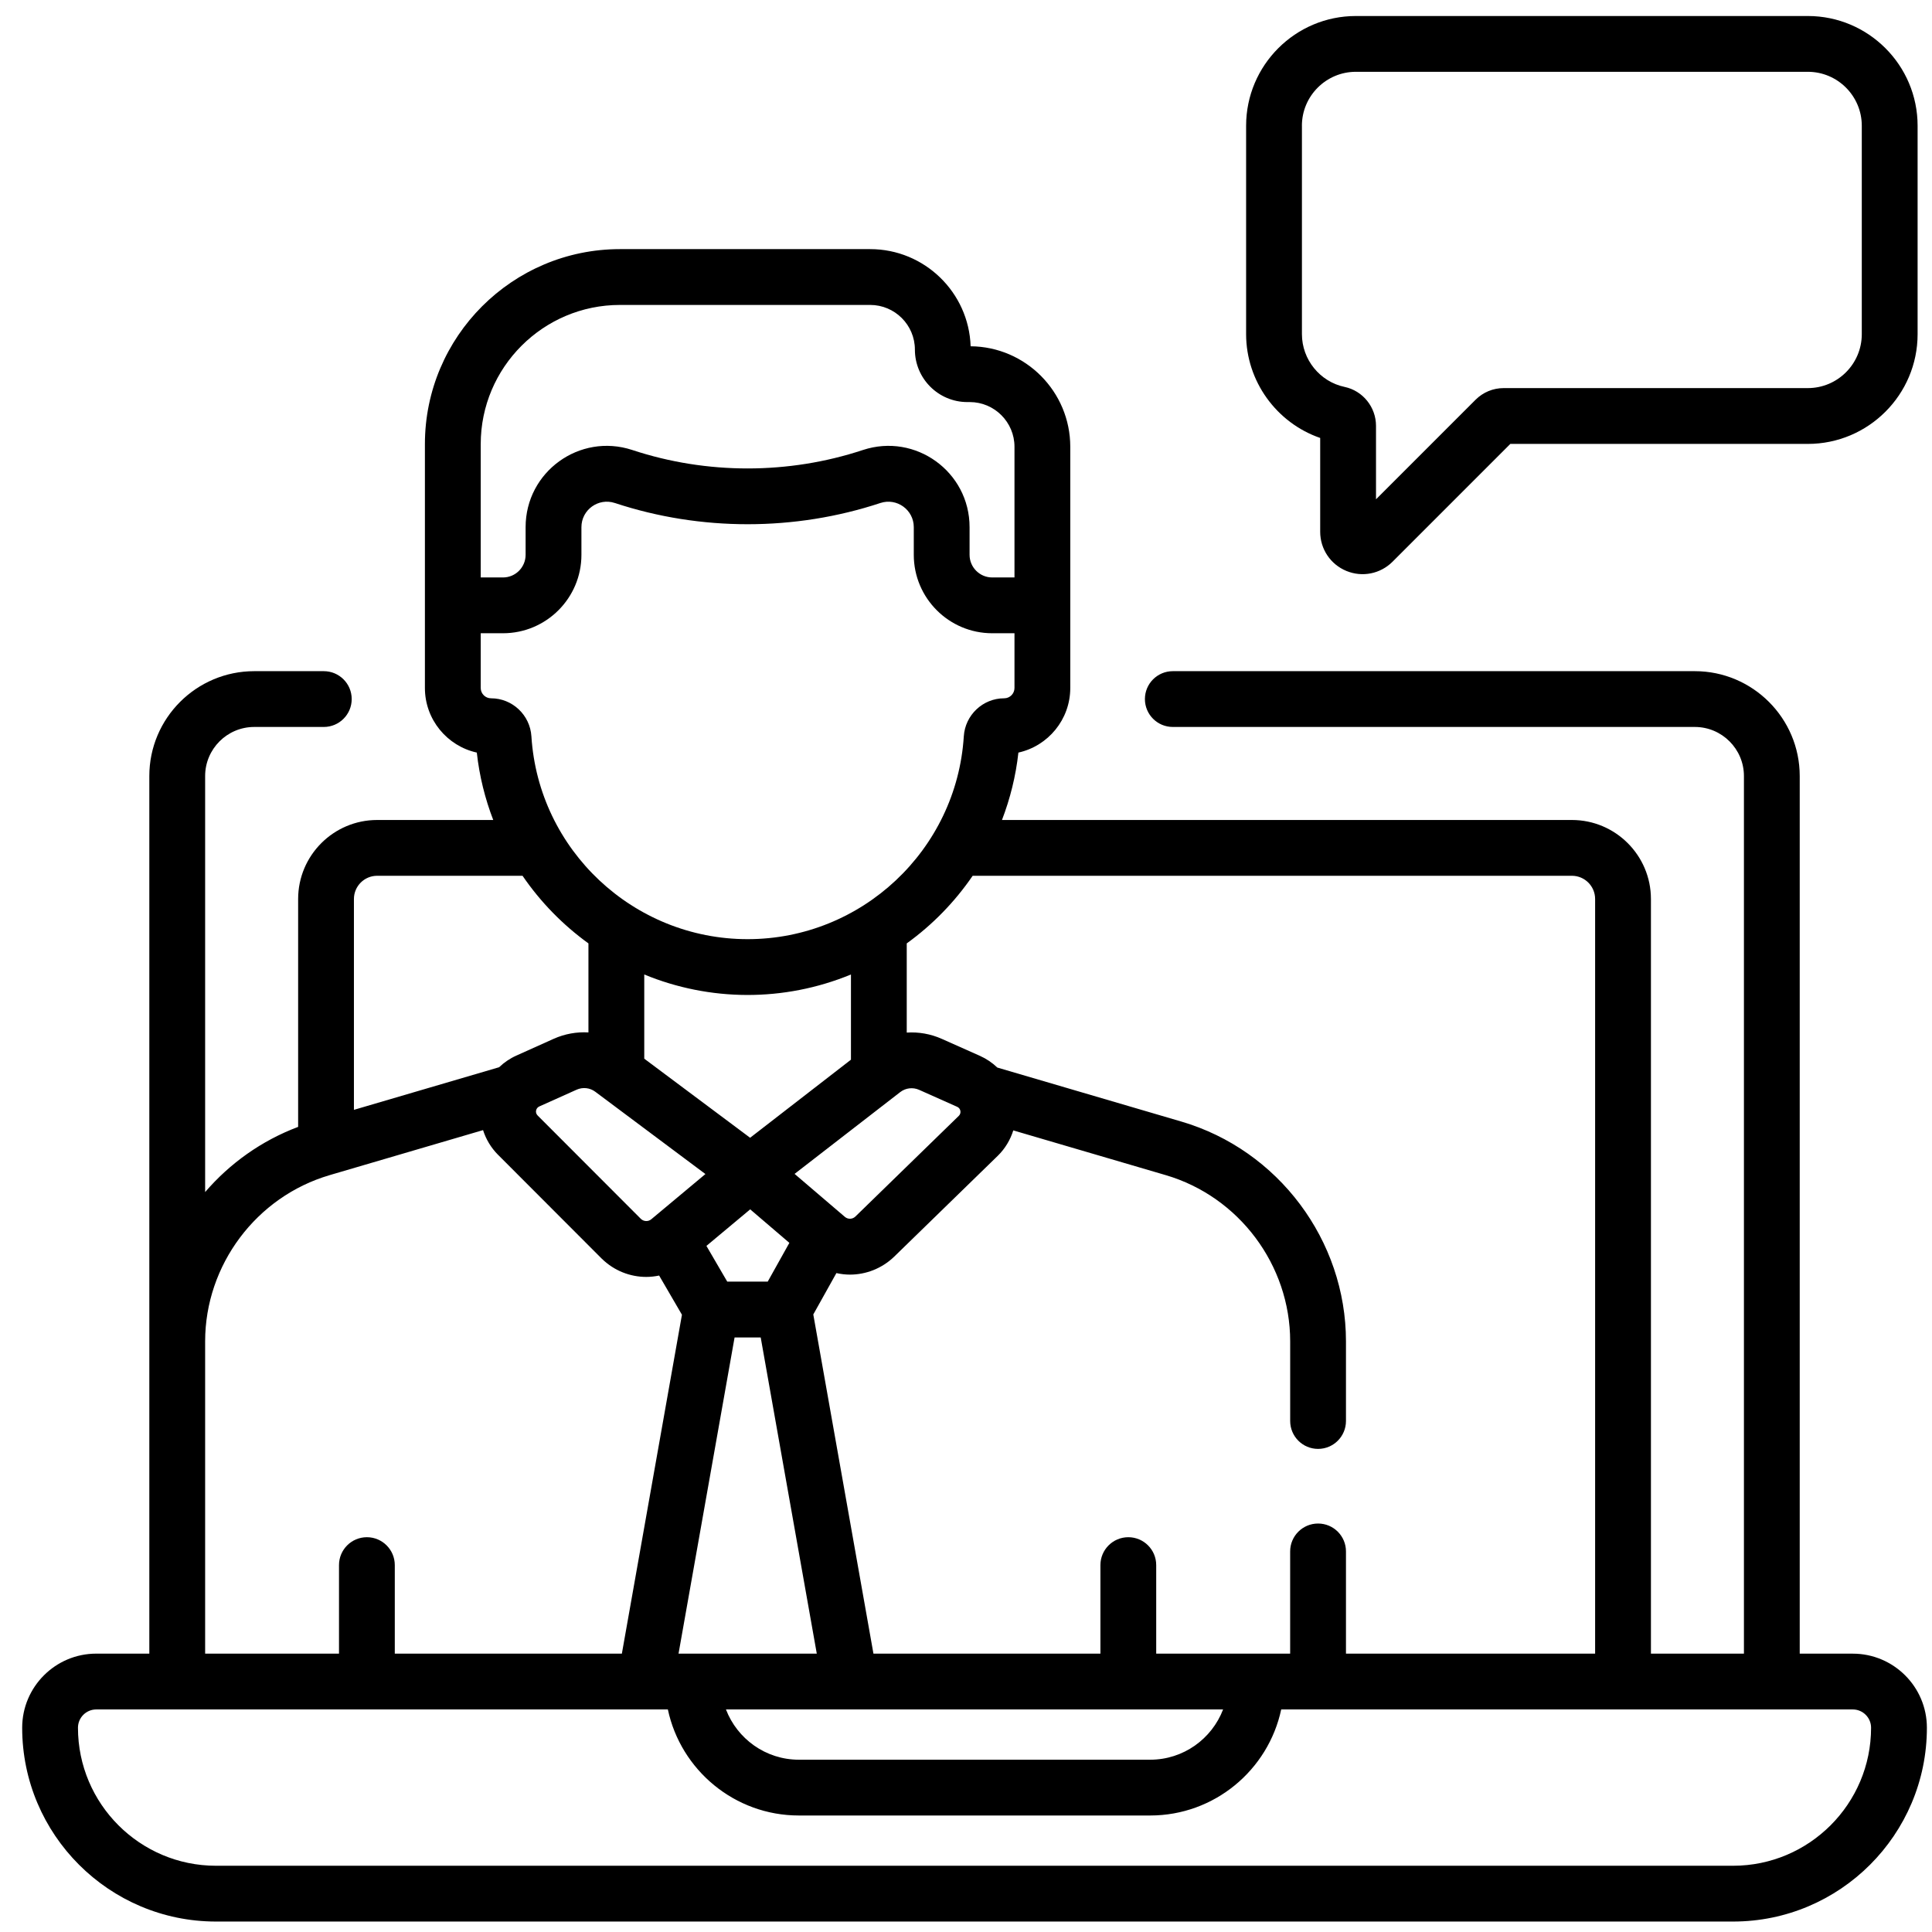 <svg width="73" height="73" viewBox="0 0 73 73" fill="none" xmlns="http://www.w3.org/2000/svg">
<g clip-path="url(#clip0)">
<path d="M49.883 16.548V20.094C49.883 20.744 50.271 21.324 50.871 21.572C51.48 21.824 52.162 21.678 52.615 21.226L57.067 16.773H68.309C70.596 16.773 72.456 14.913 72.456 12.626V4.752C72.456 2.465 70.596 0.605 68.309 0.605H51.231C48.944 0.605 47.084 2.465 47.084 4.752V12.626C47.084 14.404 48.235 15.98 49.883 16.548ZM49.192 4.752C49.192 3.628 50.107 2.713 51.231 2.713H68.309C69.433 2.713 70.347 3.628 70.347 4.752V12.626C70.347 13.75 69.433 14.664 68.309 14.664H56.817C56.416 14.664 56.038 14.821 55.753 15.105L51.992 18.866V16.09C51.992 15.383 51.494 14.765 50.807 14.62C49.871 14.423 49.193 13.584 49.193 12.626V4.752H49.192Z" fill="black"/>
<path d="M70.007 62.483H68.002V29.323C68.002 27.138 66.224 25.36 64.039 25.36H44.315C43.732 25.36 43.26 25.832 43.26 26.414C43.26 26.996 43.732 27.468 44.315 27.468H64.039C65.062 27.468 65.894 28.3 65.894 29.323V62.483H62.38V33.968C62.38 32.322 61.04 30.983 59.394 30.983H37.859C38.168 30.178 38.382 29.325 38.48 28.436C39.6 28.189 40.44 27.188 40.44 25.995C40.44 25.031 40.44 17.749 40.44 16.882C40.44 14.798 38.754 13.101 36.675 13.084C36.608 11.048 34.931 9.413 32.879 9.413H23.424C19.361 9.413 16.055 12.719 16.055 16.782V25.995C16.055 27.188 16.896 28.189 18.016 28.436C18.114 29.325 18.327 30.178 18.637 30.983H14.25C12.604 30.983 11.265 32.322 11.265 33.968V42.579C9.884 43.098 8.684 43.957 7.751 45.042V29.323C7.751 28.3 8.583 27.468 9.606 27.468H12.234C12.817 27.468 13.289 26.996 13.289 26.414C13.289 25.832 12.817 25.36 12.234 25.36H9.606C7.42 25.36 5.642 27.137 5.642 29.323V50.684V62.482H3.637C2.094 62.482 0.838 63.738 0.838 65.282C0.838 69.32 4.123 72.605 8.161 72.605H65.484C69.522 72.605 72.807 69.32 72.807 65.282C72.807 63.738 71.551 62.483 70.007 62.483ZM59.394 33.091C59.878 33.091 60.271 33.484 60.271 33.968V62.483H50.857V58.62C50.857 58.038 50.385 57.566 49.803 57.566C49.221 57.566 48.748 58.038 48.748 58.62V62.483H43.687V59.137C43.687 58.555 43.215 58.083 42.633 58.083C42.051 58.083 41.579 58.555 41.579 59.137V62.483H33.003L30.73 49.666L31.603 48.103C31.771 48.14 31.942 48.161 32.113 48.161C32.715 48.161 33.317 47.934 33.786 47.483L37.7 43.672C37.98 43.399 38.175 43.066 38.287 42.712L44.047 44.402C46.815 45.215 48.749 47.798 48.749 50.684V53.691C48.749 54.274 49.221 54.746 49.803 54.746C50.385 54.746 50.857 54.274 50.857 53.691V50.684C50.857 46.869 48.301 43.454 44.641 42.379L37.683 40.337C37.492 40.154 37.27 40.004 37.026 39.895L35.587 39.254C35.162 39.064 34.708 38.987 34.261 39.016V35.646C35.231 34.946 36.075 34.081 36.752 33.091H59.394V33.091ZM20.375 41.808L21.787 41.174C22.019 41.07 22.29 41.099 22.493 41.252L26.654 44.361L24.61 46.068C24.495 46.165 24.326 46.159 24.217 46.056L20.312 42.146V42.145C20.207 42.041 20.246 41.866 20.375 41.808ZM32.153 36.821V40.04L28.343 42.99L24.343 40.002V36.821C26.812 37.838 29.614 37.867 32.153 36.821ZM36.168 41.821C36.298 41.878 36.337 42.056 36.229 42.161L32.32 45.967C32.21 46.073 32.038 46.078 31.922 45.978C31.922 45.978 31.922 45.978 31.922 45.978L30.023 44.355L34.014 41.265C34.218 41.107 34.492 41.074 34.728 41.179L36.168 41.821ZM27.479 48.426L26.692 47.076L28.346 45.695L29.826 46.961L29.008 48.426H27.479ZM27.756 50.535H28.743L30.862 62.483H25.638L27.756 50.535ZM46.214 64.591C45.789 65.7 44.716 66.49 43.459 66.49H30.185C28.929 66.49 27.856 65.7 27.43 64.591H46.214ZM18.164 16.782C18.164 13.881 20.524 11.522 23.424 11.522H32.879C33.811 11.522 34.569 12.279 34.569 13.211C34.569 14.303 35.458 15.192 36.55 15.192H36.642C37.574 15.192 38.332 15.95 38.332 16.881V21.819H37.49C37.019 21.819 36.635 21.435 36.635 20.964V19.919C36.635 17.825 34.591 16.347 32.602 17.004C29.795 17.932 26.704 17.932 23.897 17.005C23.893 17.004 23.889 17.003 23.885 17.001C21.901 16.352 19.86 17.825 19.86 19.919V20.964C19.86 21.435 19.477 21.819 19.006 21.819H18.164V16.782ZM18.164 25.995V23.927H19.006C20.64 23.927 21.969 22.598 21.969 20.964V19.919C21.969 19.262 22.61 18.8 23.232 19.006C23.235 19.007 23.239 19.008 23.243 19.009C26.474 20.075 30.033 20.074 33.264 19.006C33.885 18.801 34.527 19.262 34.527 19.919V20.964C34.527 22.598 35.856 23.927 37.49 23.927H38.332V25.995C38.332 26.21 38.157 26.385 37.942 26.385C37.138 26.385 36.468 27.016 36.417 27.822C36.146 32.119 32.558 35.486 28.248 35.486C23.938 35.486 20.35 32.119 20.079 27.822C20.028 27.016 19.358 26.385 18.554 26.385C18.339 26.385 18.164 26.21 18.164 25.995ZM14.25 33.091H19.744C20.421 34.081 21.265 34.946 22.234 35.646V39.01C21.792 38.984 21.342 39.063 20.923 39.25L19.511 39.885C19.269 39.993 19.049 40.143 18.859 40.325L13.373 41.935V33.968C13.373 33.484 13.767 33.091 14.25 33.091ZM7.751 50.684C7.751 47.798 9.685 45.215 12.454 44.403L12.625 44.352C12.629 44.351 12.633 44.35 12.637 44.349L18.252 42.701C18.361 43.043 18.55 43.365 18.82 43.636V43.635L22.732 47.553C22.736 47.556 22.739 47.56 22.743 47.563C23.209 48.018 23.814 48.248 24.42 48.248C24.583 48.248 24.745 48.229 24.905 48.196L25.767 49.677L23.497 62.483H14.917V59.137C14.917 58.555 14.445 58.083 13.863 58.083C13.28 58.083 12.809 58.555 12.809 59.137V62.483H7.751V50.684ZM65.484 70.497H8.161C5.286 70.497 2.946 68.157 2.946 65.282C2.946 64.901 3.256 64.591 3.637 64.591H25.235C25.721 66.877 27.756 68.598 30.185 68.598H43.459C45.889 68.598 47.923 66.877 48.41 64.591H70.007C70.388 64.591 70.698 64.901 70.698 65.282C70.698 68.157 68.359 70.497 65.484 70.497Z" fill="black"/>
</g>
<defs>
<clipPath id="clip0">
<rect width="72" height="72" fill="white" transform="translate(0.822 0.605)"/>
</clipPath>
</defs>
</svg>
